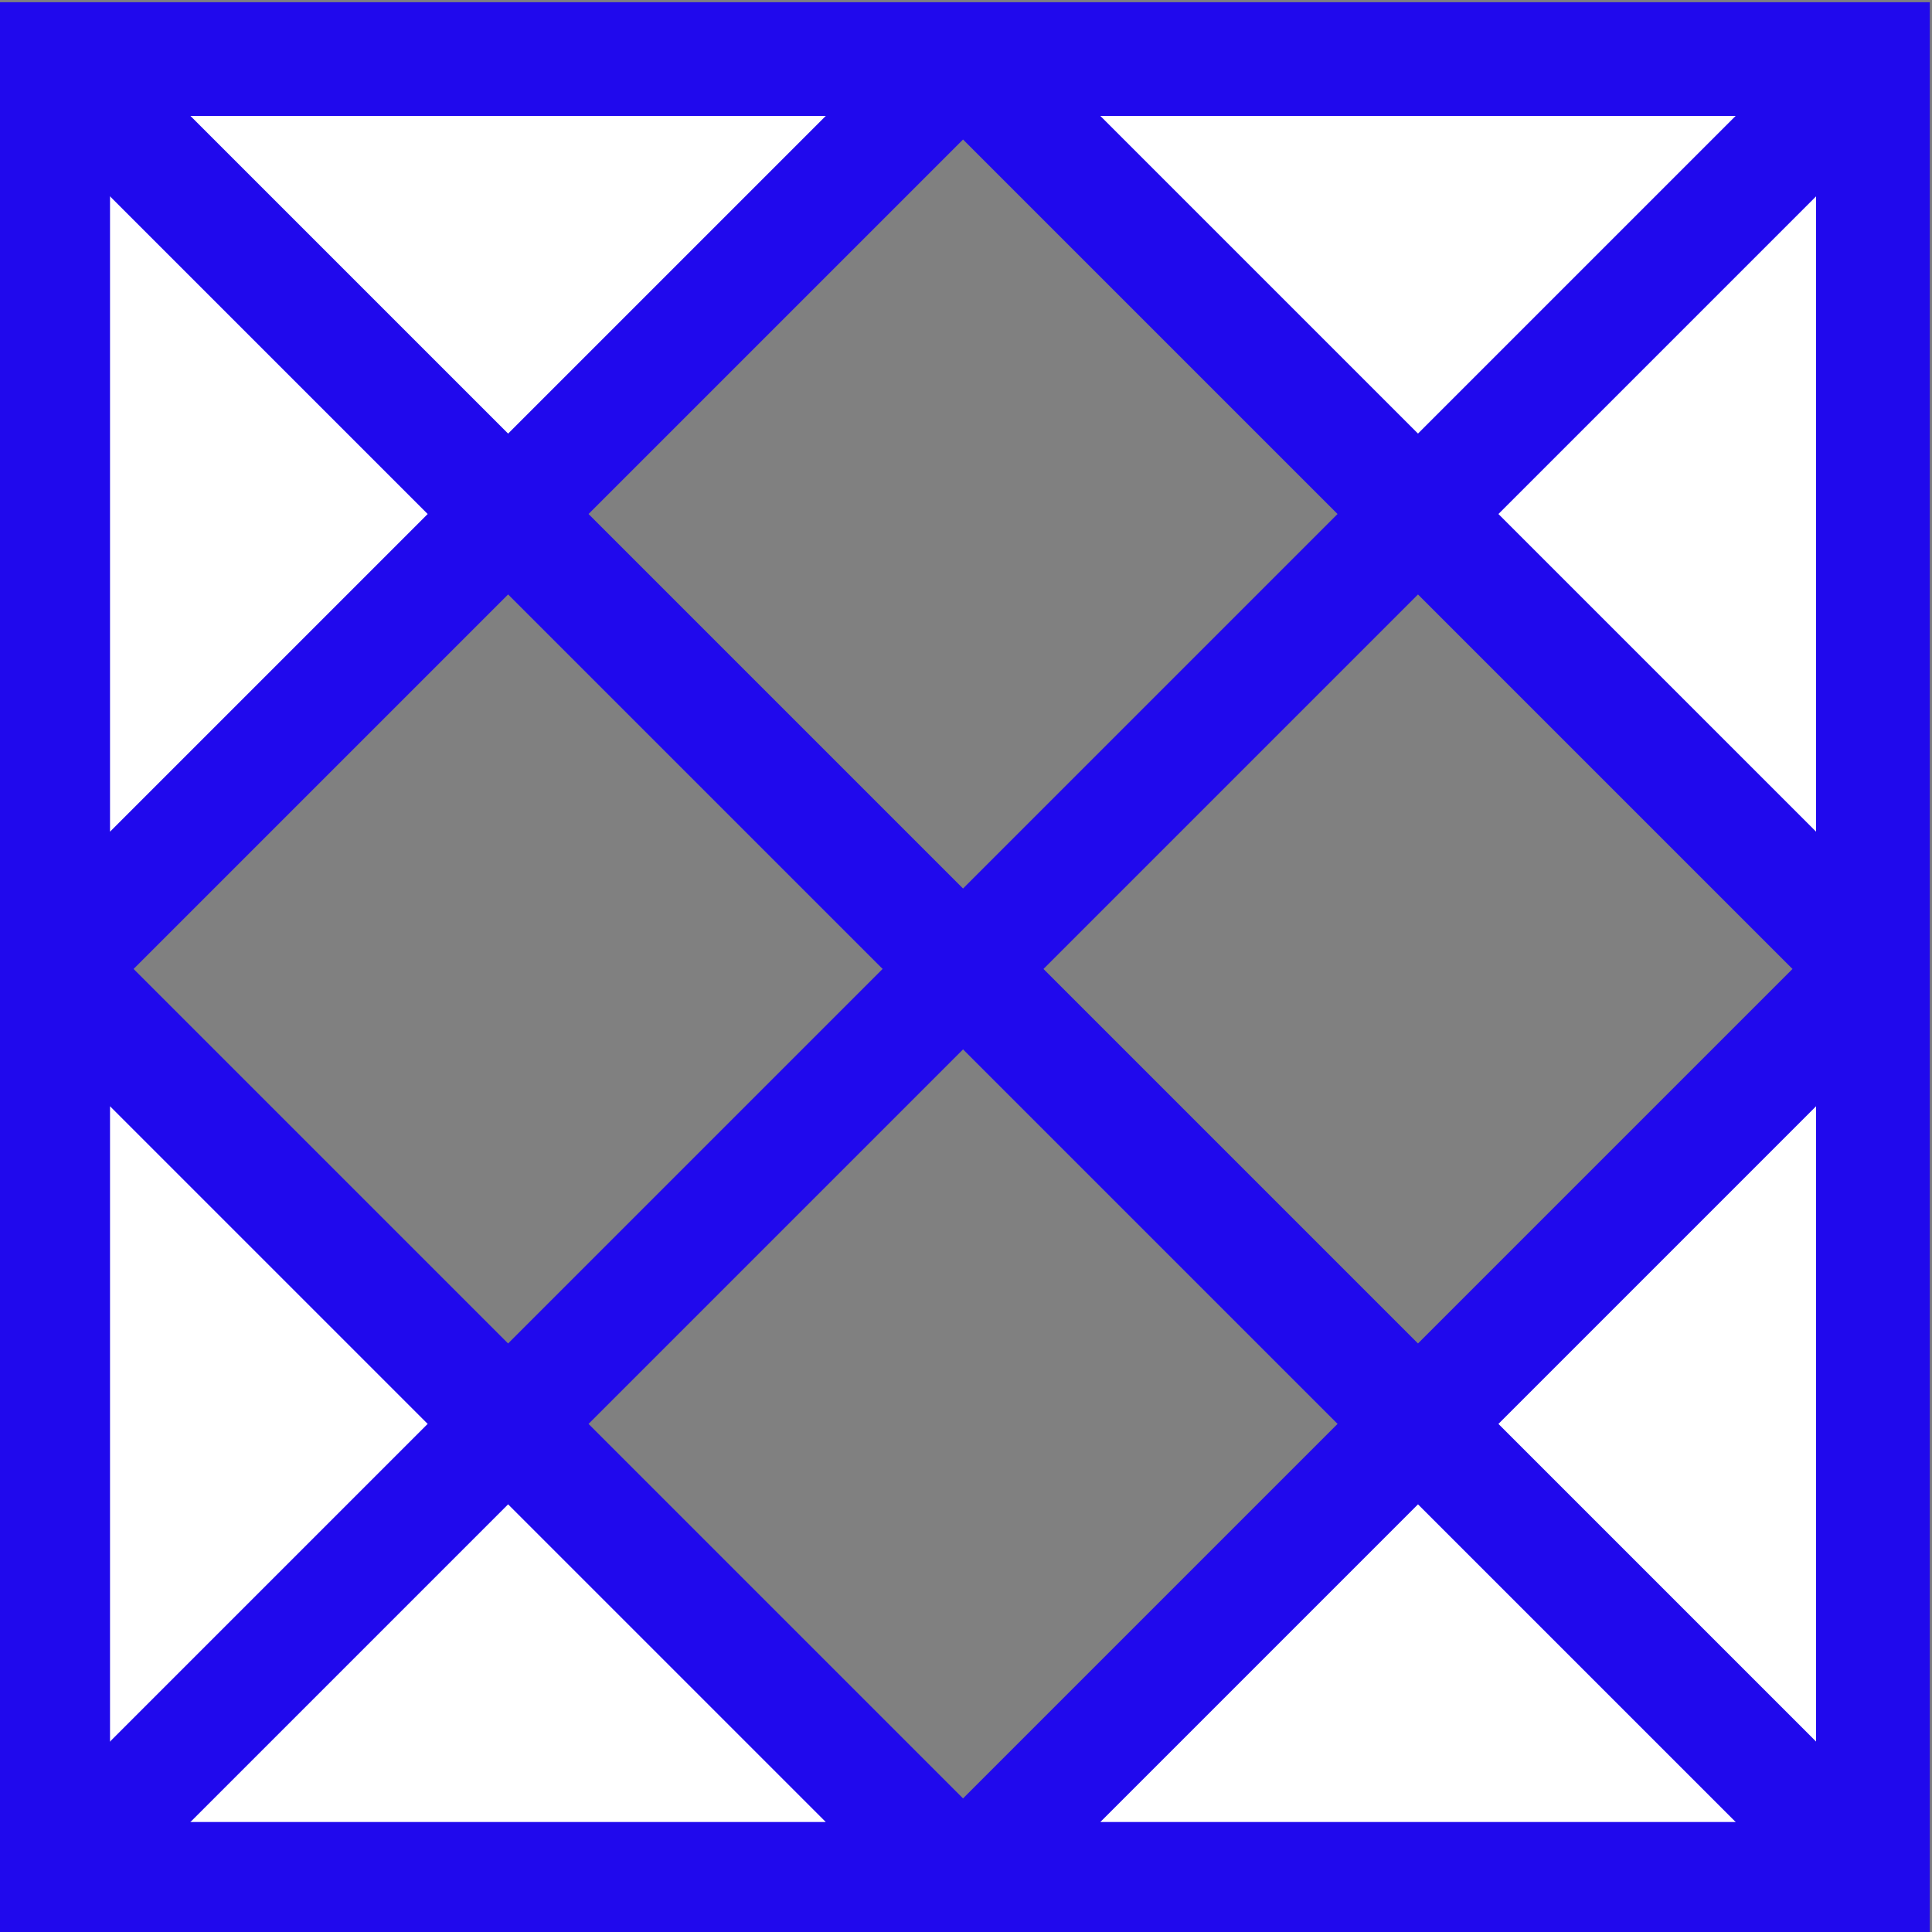 <?xml version="1.0" encoding="UTF-8" standalone="no"?>
<!-- Created with Inkscape (http://www.inkscape.org/) -->

<svg
   xmlns:dc="http://purl.org/dc/elements/1.1/"
   xmlns:cc="http://creativecommons.org/ns#"
   xmlns:rdf="http://www.w3.org/1999/02/22-rdf-syntax-ns#"
   xmlns:svg="http://www.w3.org/2000/svg"
   xmlns="http://www.w3.org/2000/svg"
   xmlns:sodipodi="http://sodipodi.sourceforge.net/DTD/sodipodi-0.dtd"
   xmlns:inkscape="http://www.inkscape.org/namespaces/inkscape"
   id="svg3336"
   version="1.1"
   inkscape:version="0.91 r13725"
   width="260"
   height="260"
   viewBox="0 0 260 260"
   sodipodi:docname="favicon.svg"
   inkscape:export-filename="/home/omni/projects/9planets.ru/favicon.ico16.png"
   inkscape:export-xdpi="84.709999"
   inkscape:export-ydpi="84.709999">
  <rect x="0" y="0" width="260" height="260" fill="#808080" stroke="none"/>
  <defs
     id="defs3340" />
  <sodipodi:namedview
     pagecolor="#ffffff"
     bordercolor="#666666"
     borderopacity="1"
     objecttolerance="10"
     gridtolerance="10"
     guidetolerance="10"
     inkscape:pageopacity="1"
     inkscape:pageshadow="2"
     inkscape:window-width="1834"
     inkscape:window-height="1039"
     id="namedview3338"
     showgrid="true"
     inkscape:zoom="2.2594271"
     inkscape:cx="14.835514"
     inkscape:cy="139.35681"
     inkscape:window-x="86"
     inkscape:window-y="0"
     inkscape:window-maximized="1"
     inkscape:current-layer="svg3336">
    <inkscape:grid
       type="xygrid"
       id="grid4318" />
  </sodipodi:namedview>
  <path
     style="fill:#ffffff;fill-rule:evenodd;stroke:#2009ed;stroke-width:15.306px;stroke-linecap:butt;stroke-linejoin:miter;stroke-opacity:1;fill-opacity:1"
     d="m 7.153,7.95 0,122.449 L 129.602,7.95 l -122.449,0 z m 122.449,0 122.449,122.449 0,-122.449 -122.449,0 z m 122.449,122.449 -122.449,122.449 122.449,0 0,-122.449 z M 129.602,252.847 7.153,130.398 l 0,122.449 122.449,0 z"
     id="path4334"
     inkscape:connector-curvature="0" />
  <path
     style="fill:#ffffff;fill-rule:evenodd;stroke:#2009ed;stroke-width:15.306px;stroke-linecap:butt;stroke-linejoin:miter;stroke-opacity:1;fill-opacity:1"
     d="M 7.153,7.95 252.05,252.847"
     id="path4336"
     inkscape:connector-curvature="0" />
  <path
     style="fill:#ffffff;fill-rule:evenodd;stroke:#2009ed;stroke-width:15.306px;stroke-linecap:butt;stroke-linejoin:miter;stroke-opacity:1;fill-opacity:1"
     d="M 252.05,7.95 7.153,252.847"
     id="path4338"
     inkscape:connector-curvature="0" />
</svg>
